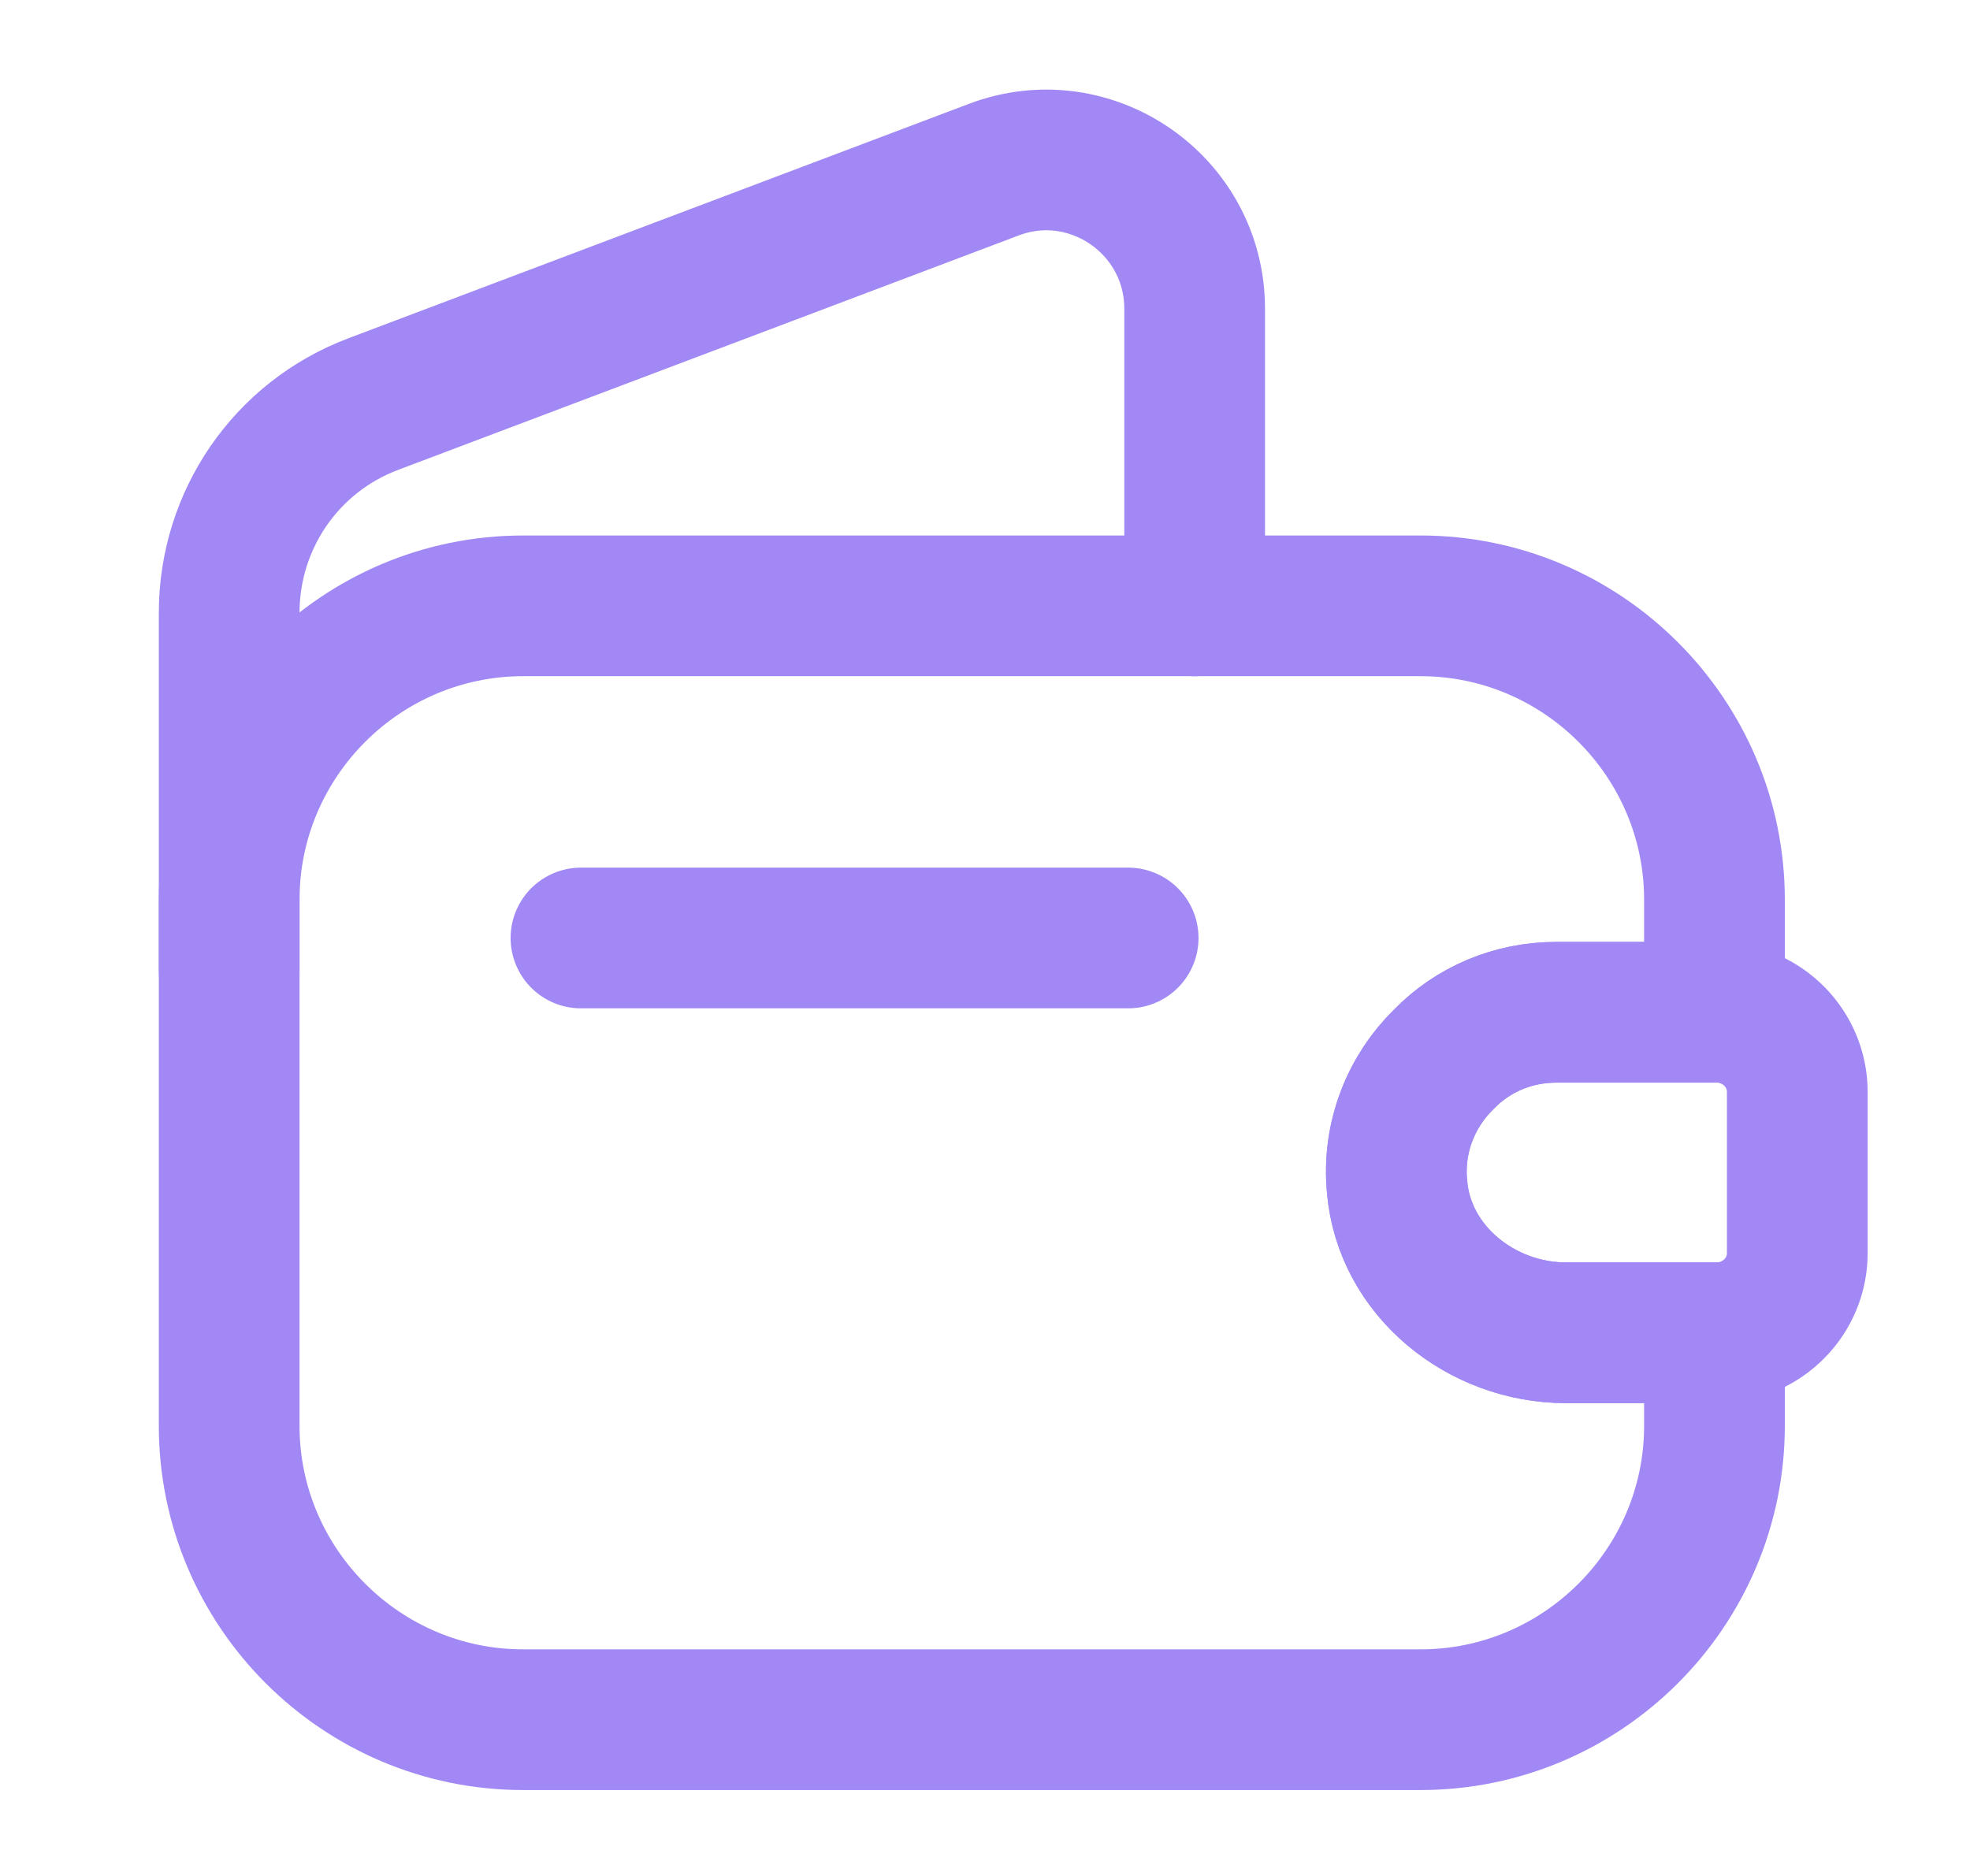 <svg width="21" height="20" viewBox="0 0 21 20" fill="none" xmlns="http://www.w3.org/2000/svg">
<path d="M15.393 11.292C15.043 11.634 14.843 12.126 14.893 12.651C14.968 13.551 15.793 14.209 16.693 14.209H18.276V15.201C18.276 16.926 16.868 18.334 15.143 18.334H5.576C3.851 18.334 2.443 16.926 2.443 15.201V9.592C2.443 7.867 3.851 6.459 5.576 6.459H15.143C16.868 6.459 18.276 7.867 18.276 9.592V10.792H16.593C16.126 10.792 15.701 10.976 15.393 11.292Z" stroke="#A188F5" stroke-width="1.5" stroke-linecap="round" stroke-linejoin="round"/>
<path d="M2.443 10.342V6.534C2.443 5.542 3.051 4.659 3.976 4.309L10.593 1.809C11.626 1.417 12.735 2.184 12.735 3.292V6.459" stroke="#A188F5" stroke-width="1.5" stroke-linecap="round" stroke-linejoin="round"/>
<path d="M19.159 11.642V13.359C19.159 13.817 18.792 14.192 18.325 14.209H16.692C15.792 14.209 14.967 13.55 14.892 12.65C14.842 12.125 15.042 11.634 15.392 11.292C15.7 10.975 16.125 10.792 16.592 10.792H18.325C18.792 10.809 19.159 11.184 19.159 11.642Z" stroke="#A188F5" stroke-width="1.5" stroke-linecap="round" stroke-linejoin="round"/>
<path d="M6.193 10H12.026" stroke="#A188F5" stroke-width="1.5" stroke-linecap="round" stroke-linejoin="round"/>
</svg>
